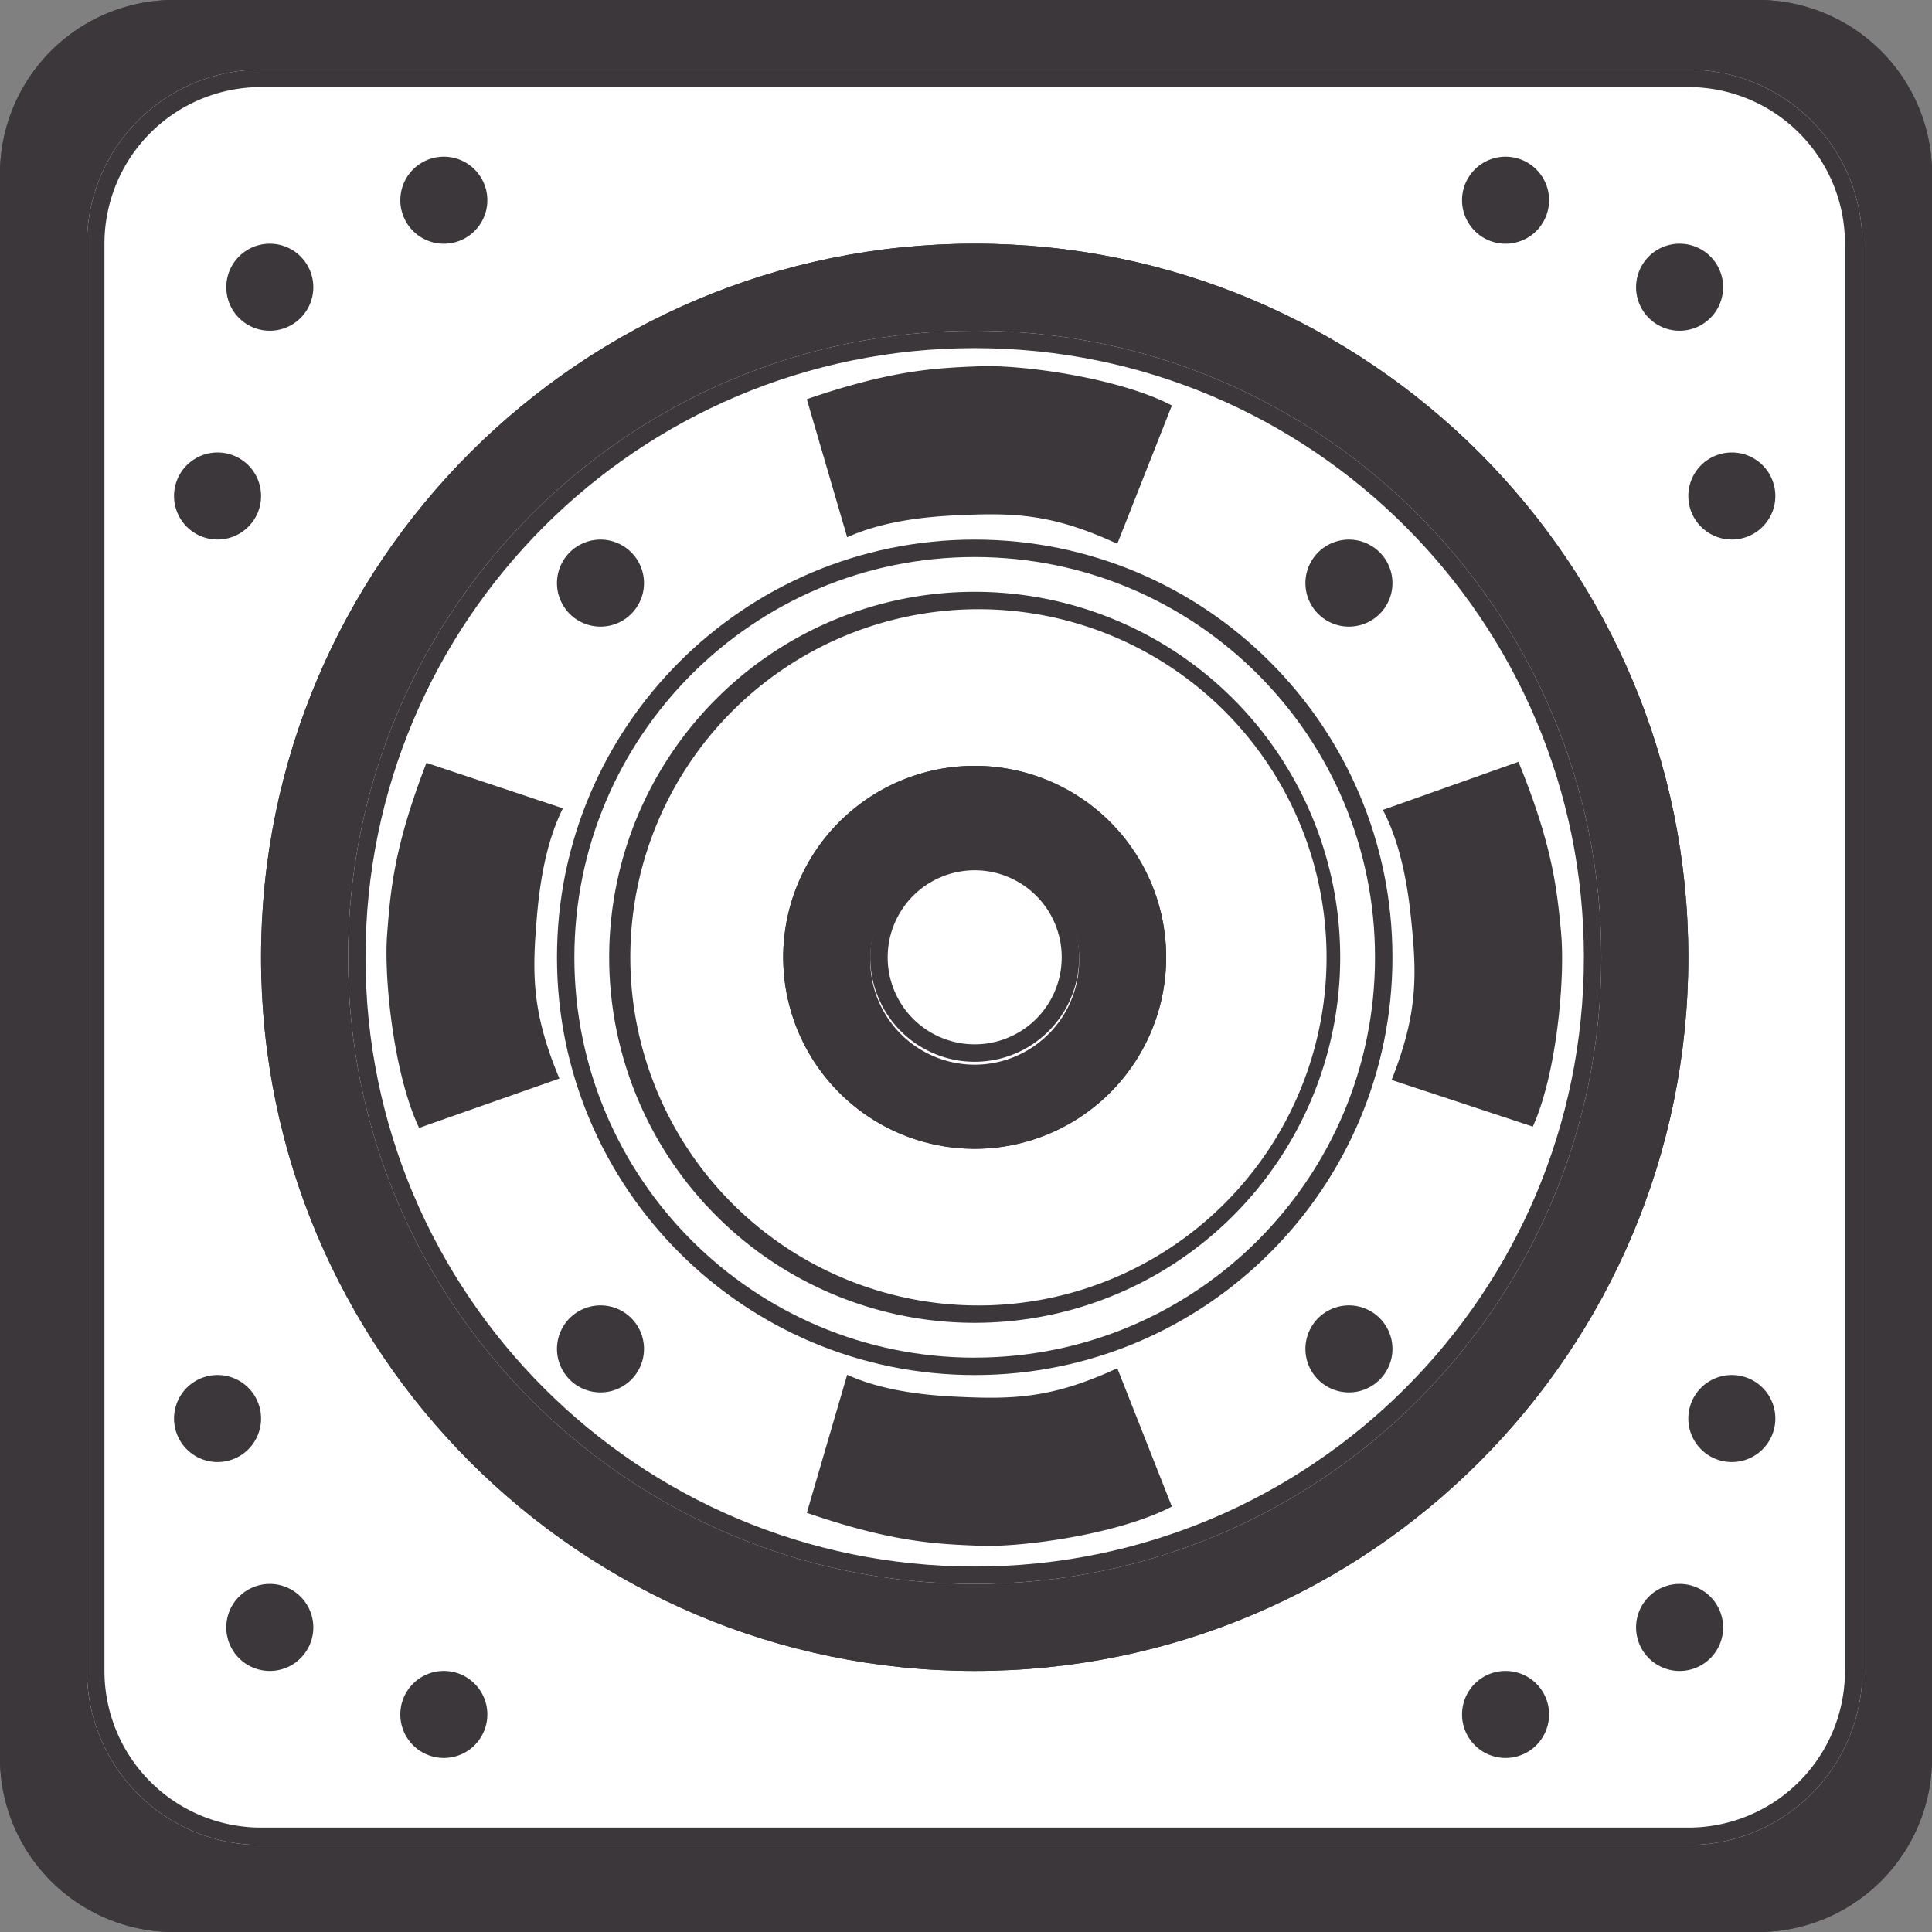 <svg width="48" height="48" fill="none" xmlns="http://www.w3.org/2000/svg"><rect width="100%" height="100%" fill="#808080" stroke="none"/><path d="M0 4.324A4.324 4.324 0 014.324 0h39.352A4.324 4.324 0 0148 4.324v39.352A4.324 4.324 0 0143.676 48H4.324A4.324 4.324 0 010 43.676V4.324z" fill="#3B373A"/><path fill-rule="evenodd" clip-rule="evenodd" d="M43.676.432H4.324A3.892 3.892 0 00.432 4.324v39.352a3.892 3.892 0 003.892 3.892h39.352a3.892 3.892 0 003.892-3.892V4.324A3.892 3.892 0 0043.676.432zM4.324 0A4.324 4.324 0 000 4.324v39.352A4.324 4.324 0 004.324 48h39.352A4.324 4.324 0 0048 43.676V4.324A4.324 4.324 0 0043.676 0H4.324z" fill="#3B373A"/><path d="M2.162 6.055A4.324 4.324 0 016.486 1.73h35.46a4.324 4.324 0 014.324 4.325v35.46a4.324 4.324 0 01-4.324 4.324H6.486a4.324 4.324 0 01-4.324-4.325V6.054z" fill="#fff"/><path fill-rule="evenodd" clip-rule="evenodd" d="M41.946 2.163H6.486a3.892 3.892 0 00-3.891 3.892v35.46a3.892 3.892 0 003.891 3.891h35.46a3.892 3.892 0 003.892-3.892V6.054a3.892 3.892 0 00-3.892-3.891zM6.486 1.73a4.324 4.324 0 00-4.324 4.325v35.46a4.324 4.324 0 004.324 4.324h35.46a4.324 4.324 0 004.324-4.325V6.054a4.324 4.324 0 00-4.324-4.324H6.486z" fill="#3B373A"/><path d="M41.946 23.784c0 9.792-7.938 17.73-17.73 17.73-9.792 0-17.73-7.938-17.73-17.73 0-9.791 7.938-17.73 17.73-17.73 9.792 0 17.73 7.939 17.73 17.73z" fill="#3B373A"/><path fill-rule="evenodd" clip-rule="evenodd" d="M24.216 41.082c9.553 0 17.297-7.745 17.297-17.298 0-9.553-7.744-17.297-17.297-17.297S6.92 14.231 6.92 23.784s7.744 17.298 17.297 17.298zm0 .432c9.792 0 17.73-7.938 17.73-17.73 0-9.791-7.938-17.73-17.73-17.73-9.792 0-17.73 7.939-17.73 17.73 0 9.792 7.938 17.73 17.73 17.73z" fill="#3B373A"/><path d="M39.784 23.784c0 8.598-6.97 15.568-15.568 15.568-8.598 0-15.568-6.97-15.568-15.568 0-8.597 6.97-15.567 15.568-15.567 8.598 0 15.568 6.97 15.568 15.567z" fill="#fff"/><path fill-rule="evenodd" clip-rule="evenodd" d="M24.216 38.92c8.359 0 15.135-6.777 15.135-15.136 0-8.358-6.776-15.135-15.135-15.135S9.081 15.426 9.081 23.784c0 8.36 6.776 15.136 15.135 15.136zm0 .432c8.598 0 15.568-6.97 15.568-15.568 0-8.597-6.97-15.567-15.568-15.567-8.598 0-15.568 6.97-15.568 15.567 0 8.598 6.97 15.568 15.568 15.568z" fill="#3B373A"/><path d="M34.595 23.785c0 5.731-4.647 10.378-10.379 10.378-5.732 0-10.378-4.647-10.378-10.378 0-5.732 4.646-10.379 10.378-10.379s10.379 4.647 10.379 10.379z" fill="#fff"/><path fill-rule="evenodd" clip-rule="evenodd" d="M24.216 33.73c5.493 0 9.946-4.452 9.946-9.945s-4.453-9.946-9.946-9.946c-5.493 0-9.946 4.453-9.946 9.946 0 5.493 4.453 9.946 9.946 9.946zm0 .433c5.732 0 10.379-4.647 10.379-10.378 0-5.732-4.647-10.379-10.379-10.379-5.732 0-10.378 4.647-10.378 10.379 0 5.731 4.646 10.378 10.378 10.378z" fill="#3B373A"/><path d="M33.297 23.784a9.081 9.081 0 11-18.162 0 9.081 9.081 0 0118.162 0z" fill="#fff"/><path fill-rule="evenodd" clip-rule="evenodd" d="M24.216 32.433a8.649 8.649 0 100-17.297 8.649 8.649 0 000 17.297zm0 .432a9.081 9.081 0 100-18.162 9.081 9.081 0 000 18.162z" fill="#3B373A"/><path d="M28.973 23.784a4.757 4.757 0 11-9.514 0 4.757 4.757 0 019.514 0z" fill="#3B373A"/><path fill-rule="evenodd" clip-rule="evenodd" d="M24.216 28.108a4.324 4.324 0 100-8.648 4.324 4.324 0 000 8.648zm0 .433a4.757 4.757 0 100-9.514 4.757 4.757 0 000 9.514z" fill="#3B373A"/><path d="M26.81 23.784a2.595 2.595 0 11-5.188 0 2.595 2.595 0 015.189 0z" fill="#fff"/><path fill-rule="evenodd" clip-rule="evenodd" d="M24.216 25.946a2.162 2.162 0 100-4.324 2.162 2.162 0 000 4.324zm0 .433a2.595 2.595 0 100-5.19 2.595 2.595 0 000 5.19z" fill="#3B373A"/><path d="M42.81 7.136a1.081 1.081 0 11-2.162 0 1.081 1.081 0 012.163 0zm-8.215 7.351a1.081 1.081 0 11-2.162 0 1.081 1.081 0 012.162 0zm-18.595 0a1.081 1.081 0 11-2.162 0 1.081 1.081 0 012.162 0zm18.595 19.026a1.081 1.081 0 11-2.162 0 1.081 1.081 0 012.162 0zm-18.595 0a1.081 1.081 0 11-2.162 0 1.081 1.081 0 012.162 0zM7.784 7.136a1.081 1.081 0 11-2.162 0 1.081 1.081 0 012.162 0zm4.324-2.162a1.081 1.081 0 11-2.162 0 1.081 1.081 0 012.162 0zm26.378 0a1.081 1.081 0 11-2.162 0 1.081 1.081 0 012.162 0zm5.622 7.349a1.081 1.081 0 11-2.162 0 1.081 1.081 0 012.162 0zm-37.622 0a1.081 1.081 0 11-2.162 0 1.081 1.081 0 012.162 0zm36.324 28.11a1.081 1.081 0 10-2.162 0 1.081 1.081 0 002.163 0zm-35.026 0a1.081 1.081 0 10-2.162 0 1.081 1.081 0 002.162 0zm4.324 2.162a1.081 1.081 0 10-2.162 0 1.081 1.081 0 002.162 0zm26.378 0a1.081 1.081 0 10-2.162 0 1.081 1.081 0 002.162 0zm5.622-7.352a1.081 1.081 0 10-2.162 0 1.081 1.081 0 002.162 0zm-37.622 0a1.081 1.081 0 10-2.162 0 1.081 1.081 0 002.162 0zM24.34 9.1c1.08-.042 3.47.292 4.775.974l-1.356 3.436c-1.49-.688-2.41-.77-3.707-.72-.648.025-1.944.076-3.004.558l-1.003-3.43c2.135-.733 3.215-.775 4.296-.818zm0 29.304c1.08.042 3.47-.292 4.775-.974l-1.356-3.436c-1.49.687-2.41.77-3.707.72-.648-.026-1.944-.076-3.004-.558l-1.003 3.43c2.135.733 3.215.775 4.296.818zM38.784 23.17c.103 1.076-.095 3.48-.702 4.82l-3.508-1.159c.603-1.526.634-2.45.51-3.741-.062-.646-.186-1.937-.727-2.968l3.368-1.195c.853 2.09.956 3.166 1.06 4.242zm-29.166.045c-.083 1.078.162 3.479.795 4.807l3.485-1.226c-.632-1.515-.681-2.438-.582-3.732.05-.646.148-1.94.669-2.981l-3.39-1.13c-.812 2.106-.895 3.184-.977 4.262z" fill="#3B373A"/></svg>
